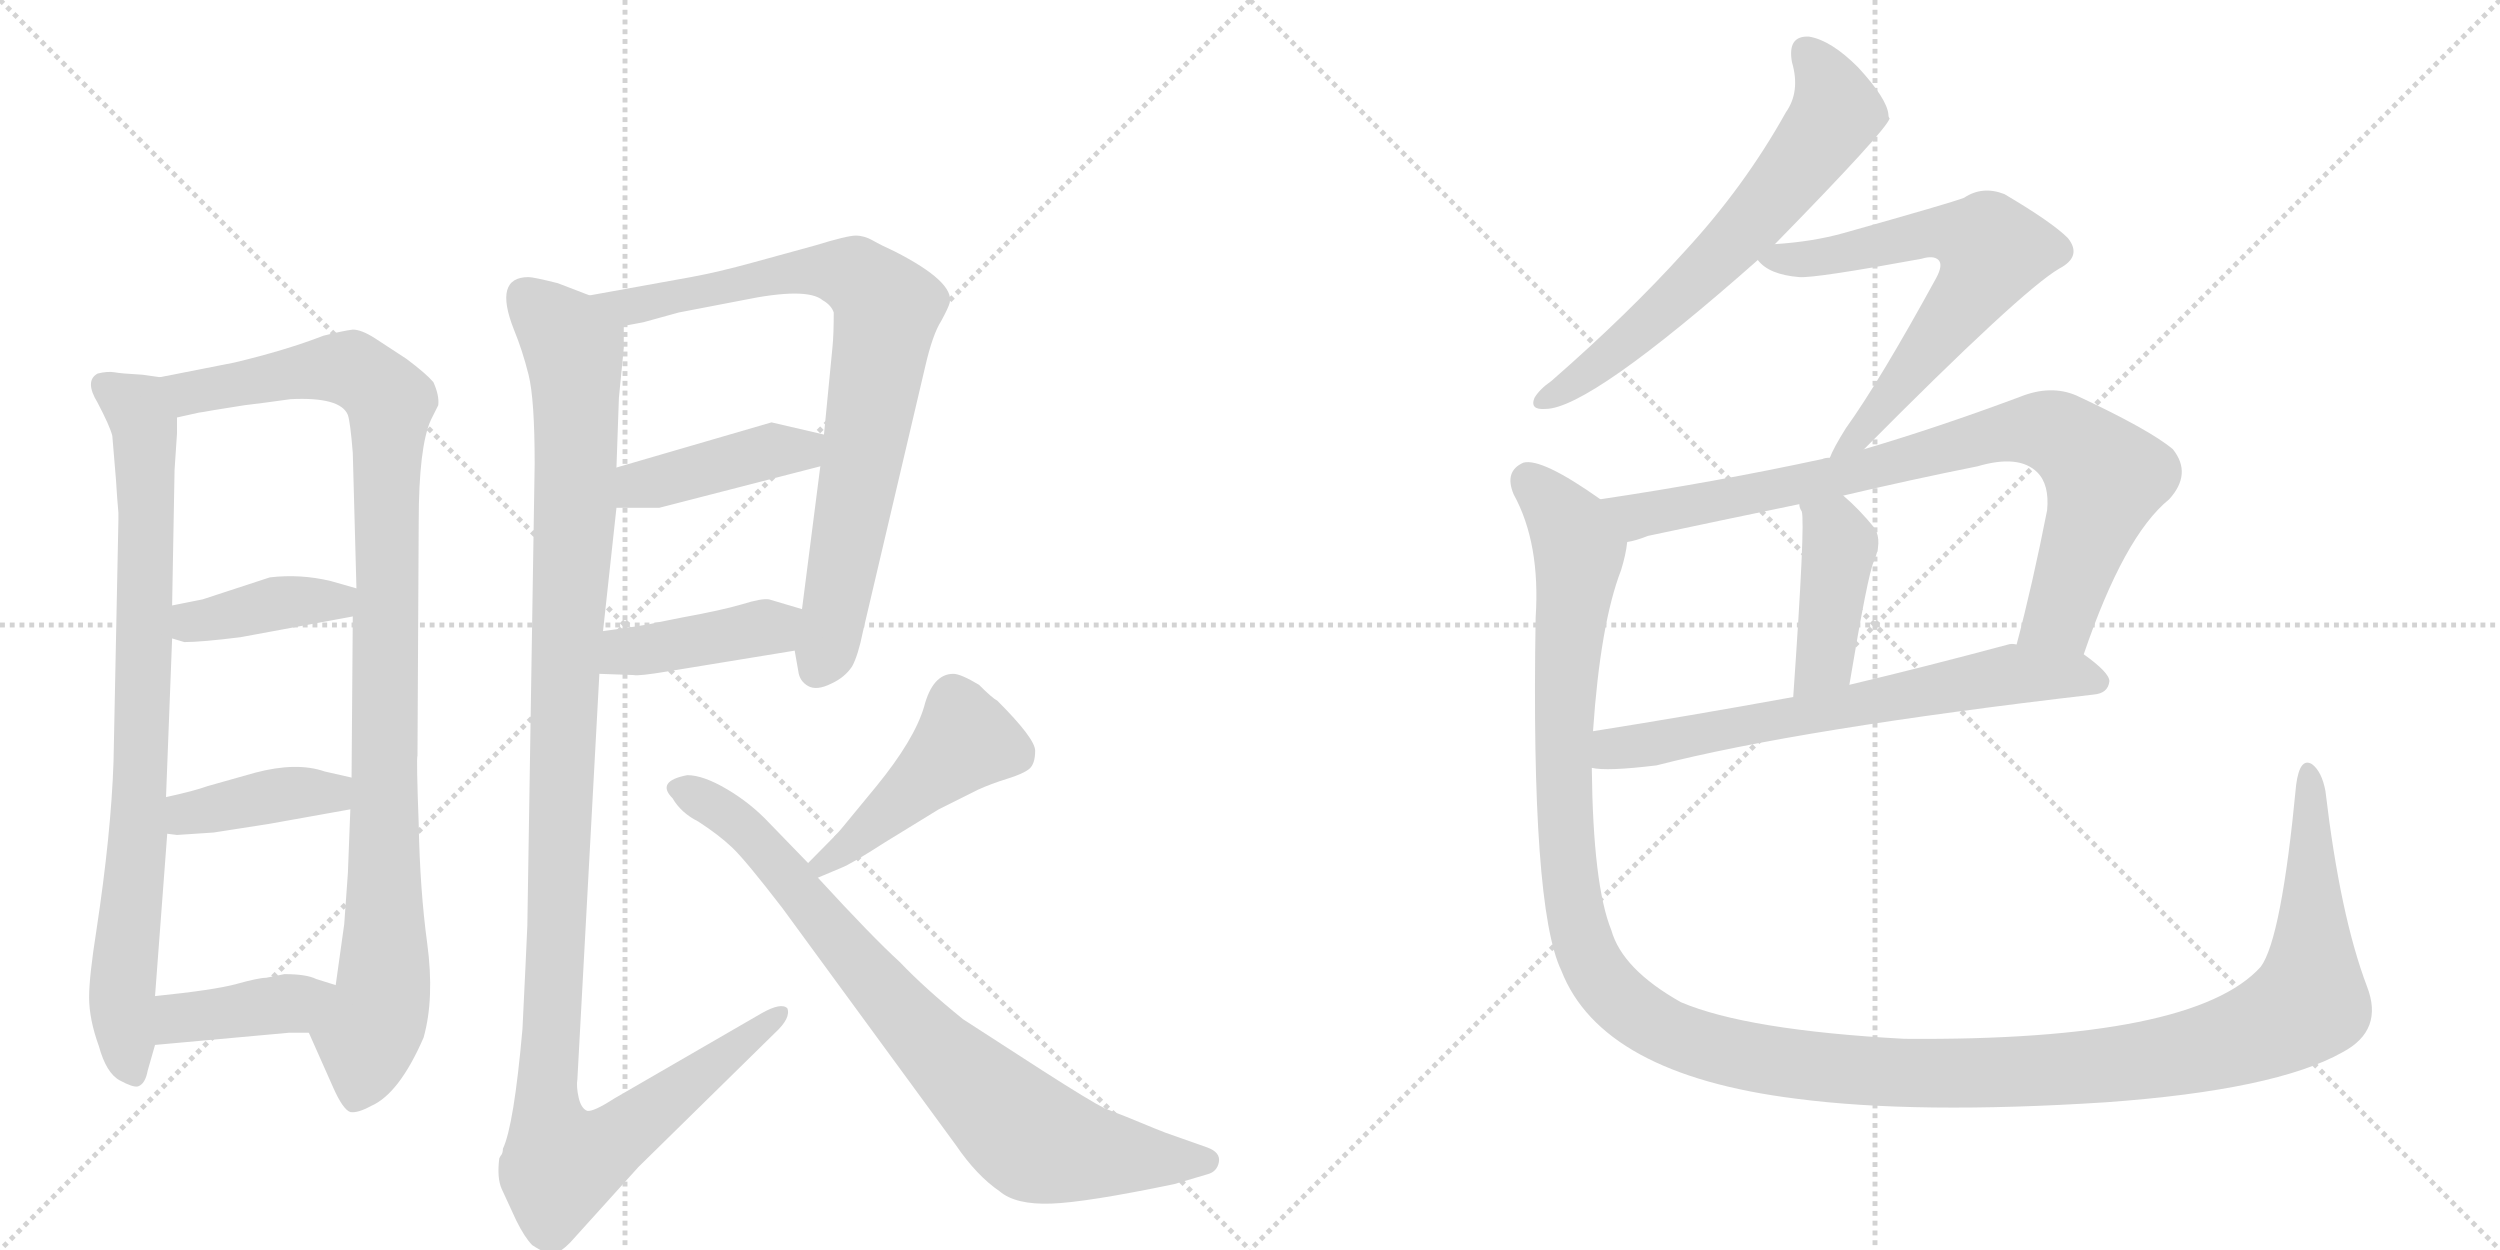 <svg version="1.1" viewBox="0 0 2048 1024" xmlns="http://www.w3.org/2000/svg">
  <g stroke="lightgray" stroke-dasharray="1,1" stroke-width="1" transform="scale(4, 4)">
    <line x1="0" y1="0" x2="256" y2="256"></line>
    <line x1="256" y1="0" x2="0" y2="256"></line>
    <line x1="128" y1="0" x2="128" y2="256"></line>
    <line x1="0" y1="128" x2="256" y2="128"></line>
    <line x1="256" y1="0" x2="512" y2="256"></line>
    <line x1="512" y1="0" x2="256" y2="256"></line>
    <line x1="384" y1="0" x2="384" y2="256"></line>
    <line x1="256" y1="128" x2="512" y2="128"></line>
  </g>
<g transform="scale(1, -1) translate(0, -850)">
   <style type="text/css">
    @keyframes keyframes0 {
      from {
       stroke: black;
       stroke-dashoffset: 831;
       stroke-width: 128;
       }
       73% {
       animation-timing-function: step-end;
       stroke: black;
       stroke-dashoffset: 0;
       stroke-width: 128;
       }
       to {
       stroke: black;
       stroke-width: 1024;
       }
       }
       #make-me-a-hanzi-animation-0 {
         animation: keyframes0 0.926s both;
         animation-delay: 0s;
         animation-timing-function: linear;
       }
    @keyframes keyframes1 {
      from {
       stroke: black;
       stroke-dashoffset: 1025;
       stroke-width: 128;
       }
       77% {
       animation-timing-function: step-end;
       stroke: black;
       stroke-dashoffset: 0;
       stroke-width: 128;
       }
       to {
       stroke: black;
       stroke-width: 1024;
       }
       }
       #make-me-a-hanzi-animation-1 {
         animation: keyframes1 1.084s both;
         animation-delay: 0.926s;
         animation-timing-function: linear;
       }
    @keyframes keyframes2 {
      from {
       stroke: black;
       stroke-dashoffset: 396;
       stroke-width: 128;
       }
       56% {
       animation-timing-function: step-end;
       stroke: black;
       stroke-dashoffset: 0;
       stroke-width: 128;
       }
       to {
       stroke: black;
       stroke-width: 1024;
       }
       }
       #make-me-a-hanzi-animation-2 {
         animation: keyframes2 0.572s both;
         animation-delay: 2.01s;
         animation-timing-function: linear;
       }
    @keyframes keyframes3 {
      from {
       stroke: black;
       stroke-dashoffset: 401;
       stroke-width: 128;
       }
       57% {
       animation-timing-function: step-end;
       stroke: black;
       stroke-dashoffset: 0;
       stroke-width: 128;
       }
       to {
       stroke: black;
       stroke-width: 1024;
       }
       }
       #make-me-a-hanzi-animation-3 {
         animation: keyframes3 0.576s both;
         animation-delay: 2.583s;
         animation-timing-function: linear;
       }
    @keyframes keyframes4 {
      from {
       stroke: black;
       stroke-dashoffset: 400;
       stroke-width: 128;
       }
       57% {
       animation-timing-function: step-end;
       stroke: black;
       stroke-dashoffset: 0;
       stroke-width: 128;
       }
       to {
       stroke: black;
       stroke-width: 1024;
       }
       }
       #make-me-a-hanzi-animation-4 {
         animation: keyframes4 0.576s both;
         animation-delay: 3.159s;
         animation-timing-function: linear;
       }
    @keyframes keyframes5 {
      from {
       stroke: black;
       stroke-dashoffset: 811;
       stroke-width: 128;
       }
       73% {
       animation-timing-function: step-end;
       stroke: black;
       stroke-dashoffset: 0;
       stroke-width: 128;
       }
       to {
       stroke: black;
       stroke-width: 1024;
       }
       }
       #make-me-a-hanzi-animation-5 {
         animation: keyframes5 0.91s both;
         animation-delay: 3.735s;
         animation-timing-function: linear;
       }
    @keyframes keyframes6 {
      from {
       stroke: black;
       stroke-dashoffset: 421;
       stroke-width: 128;
       }
       58% {
       animation-timing-function: step-end;
       stroke: black;
       stroke-dashoffset: 0;
       stroke-width: 128;
       }
       to {
       stroke: black;
       stroke-width: 1024;
       }
       }
       #make-me-a-hanzi-animation-6 {
         animation: keyframes6 0.593s both;
         animation-delay: 4.645s;
         animation-timing-function: linear;
       }
    @keyframes keyframes7 {
      from {
       stroke: black;
       stroke-dashoffset: 416;
       stroke-width: 128;
       }
       58% {
       animation-timing-function: step-end;
       stroke: black;
       stroke-dashoffset: 0;
       stroke-width: 128;
       }
       to {
       stroke: black;
       stroke-width: 1024;
       }
       }
       #make-me-a-hanzi-animation-7 {
         animation: keyframes7 0.589s both;
         animation-delay: 5.237s;
         animation-timing-function: linear;
       }
    @keyframes keyframes8 {
      from {
       stroke: black;
       stroke-dashoffset: 1202;
       stroke-width: 128;
       }
       80% {
       animation-timing-function: step-end;
       stroke: black;
       stroke-dashoffset: 0;
       stroke-width: 128;
       }
       to {
       stroke: black;
       stroke-width: 1024;
       }
       }
       #make-me-a-hanzi-animation-8 {
         animation: keyframes8 1.228s both;
         animation-delay: 5.826s;
         animation-timing-function: linear;
       }
    @keyframes keyframes9 {
      from {
       stroke: black;
       stroke-dashoffset: 454;
       stroke-width: 128;
       }
       60% {
       animation-timing-function: step-end;
       stroke: black;
       stroke-dashoffset: 0;
       stroke-width: 128;
       }
       to {
       stroke: black;
       stroke-width: 1024;
       }
       }
       #make-me-a-hanzi-animation-9 {
         animation: keyframes9 0.619s both;
         animation-delay: 7.054s;
         animation-timing-function: linear;
       }
    @keyframes keyframes10 {
      from {
       stroke: black;
       stroke-dashoffset: 808;
       stroke-width: 128;
       }
       72% {
       animation-timing-function: step-end;
       stroke: black;
       stroke-dashoffset: 0;
       stroke-width: 128;
       }
       to {
       stroke: black;
       stroke-width: 1024;
       }
       }
       #make-me-a-hanzi-animation-10 {
         animation: keyframes10 0.908s both;
         animation-delay: 7.673s;
         animation-timing-function: linear;
       }
    @keyframes keyframes11 {
      from {
       stroke: black;
       stroke-dashoffset: 649;
       stroke-width: 128;
       }
       68% {
       animation-timing-function: step-end;
       stroke: black;
       stroke-dashoffset: 0;
       stroke-width: 128;
       }
       to {
       stroke: black;
       stroke-width: 1024;
       }
       }
       #make-me-a-hanzi-animation-11 {
         animation: keyframes11 0.778s both;
         animation-delay: 8.581s;
         animation-timing-function: linear;
       }
    @keyframes keyframes12 {
      from {
       stroke: black;
       stroke-dashoffset: 658;
       stroke-width: 128;
       }
       68% {
       animation-timing-function: step-end;
       stroke: black;
       stroke-dashoffset: 0;
       stroke-width: 128;
       }
       to {
       stroke: black;
       stroke-width: 1024;
       }
       }
       #make-me-a-hanzi-animation-12 {
         animation: keyframes12 0.785s both;
         animation-delay: 9.359s;
         animation-timing-function: linear;
       }
    @keyframes keyframes13 {
      from {
       stroke: black;
       stroke-dashoffset: 840;
       stroke-width: 128;
       }
       73% {
       animation-timing-function: step-end;
       stroke: black;
       stroke-dashoffset: 0;
       stroke-width: 128;
       }
       to {
       stroke: black;
       stroke-width: 1024;
       }
       }
       #make-me-a-hanzi-animation-13 {
         animation: keyframes13 0.934s both;
         animation-delay: 10.145s;
         animation-timing-function: linear;
       }
    @keyframes keyframes14 {
      from {
       stroke: black;
       stroke-dashoffset: 420;
       stroke-width: 128;
       }
       58% {
       animation-timing-function: step-end;
       stroke: black;
       stroke-dashoffset: 0;
       stroke-width: 128;
       }
       to {
       stroke: black;
       stroke-width: 1024;
       }
       }
       #make-me-a-hanzi-animation-14 {
         animation: keyframes14 0.592s both;
         animation-delay: 11.078s;
         animation-timing-function: linear;
       }
    @keyframes keyframes15 {
      from {
       stroke: black;
       stroke-dashoffset: 674;
       stroke-width: 128;
       }
       69% {
       animation-timing-function: step-end;
       stroke: black;
       stroke-dashoffset: 0;
       stroke-width: 128;
       }
       to {
       stroke: black;
       stroke-width: 1024;
       }
       }
       #make-me-a-hanzi-animation-15 {
         animation: keyframes15 0.799s both;
         animation-delay: 11.67s;
         animation-timing-function: linear;
       }
    @keyframes keyframes16 {
      from {
       stroke: black;
       stroke-dashoffset: 1479;
       stroke-width: 128;
       }
       83% {
       animation-timing-function: step-end;
       stroke: black;
       stroke-dashoffset: 0;
       stroke-width: 128;
       }
       to {
       stroke: black;
       stroke-width: 1024;
       }
       }
       #make-me-a-hanzi-animation-16 {
         animation: keyframes16 1.454s both;
         animation-delay: 12.468s;
         animation-timing-function: linear;
       }
</style>
<path d="M 131 541 L 117 543 Q 99 544 94 545 Q 88 546 80 544 Q 69 538 80 520 Q 90 501 92 493 L 95 457 L 96 442 L 97 430 L 97 424 L 93 226 Q 91 167 79 88 Q 73 50 73 33 Q 73 15 81 -7 Q 87 -29 98 -35 Q 109 -41 113 -40 Q 119 -38 121 -27 L 127 -6 L 127 34 L 137 167 L 136 197 L 141 327 L 141 354 L 143 465 L 145 495 L 145 508 C 146 538 146 539 131 541 Z" fill="lightgray"></path> 
<path d="M 253 4 L 273 -41 Q 281 -59 287 -61 Q 293 -62 304 -56 Q 327 -46 347 0 Q 356 32 350 77 Q 344 121 343 175 Q 341 229 342 231 L 343 422 Q 343 484 353 506 L 359 518 Q 360 526 355 537 Q 349 544 333 556 L 307 573 Q 296 580 289 580 Q 281 579 265 575 Q 234 563 192 553 L 131 541 C 102 535 116 502 145 508 L 163 512 Q 164 512 175 514 L 200 518 L 216 520 L 238 523 Q 279 525 285 510 Q 287 504 289 479 L 292 368 L 289 345 L 288 213 L 287 187 L 285 135 L 282 93 L 275 43 C 271 13 241 31 253 4 Z" fill="lightgray"></path> 
<path d="M 141 327 L 151 324 Q 165 324 197 328 L 289 345 C 319 350 321 360 292 368 L 271 374 Q 246 380 221 377 L 166 359 L 141 354 C 112 348 112 336 141 327 Z" fill="lightgray"></path> 
<path d="M 220 175 L 287 187 C 317 192 317 206 288 213 L 266 218 Q 243 226 209 217 L 170 206 Q 159 202 136 197 C 107 191 107 171 137 167 L 145 166 L 175 168 L 220 175 Z" fill="lightgray"></path> 
<path d="M 127 -6 L 237 4 L 253 4 C 283 4 304 34 275 43 L 259 48 Q 251 52 233 52 L 218 49 Q 212 49 194 44 Q 176 39 127 34 C 97 31 97 -9 127 -6 Z" fill="lightgray"></path> 
<path d="M 651 317 L 654 300 Q 655 292 662 288 Q 669 284 681 290 Q 692 295 698 304 Q 703 313 707 333 L 758 550 Q 764 576 771 587 Q 777 598 778 602 Q 782 619 733 644 Q 722 649 715 653 Q 708 657 701 657 Q 694 657 668 649 L 617 635 Q 588 627 566 623 L 483 608 C 453 603 482 577 511 583 L 527 586 L 556 594 L 608 604 Q 661 615 674 604 Q 681 600 683 594 Q 683 576 682 566 L 675 494 L 672 468 L 657 351 L 651 317 Z" fill="lightgray"></path> 
<path d="M 505 434 L 540 434 L 672 468 C 701 475 704 487 675 494 L 632 504 L 505 467 C 476 459 475 434 505 434 Z" fill="lightgray"></path> 
<path d="M 491 298 L 519 297 Q 523 296 547 300 L 651 317 C 681 322 686 342 657 351 L 630 359 Q 624 360 608 355 Q 591 350 558 344 L 538 340 Q 531 338 494 333 C 464 329 461 299 491 298 Z" fill="lightgray"></path> 
<path d="M 421 580 Q 428 563 433 543 Q 438 523 438 470 L 432 92 Q 431 68 428 7 Q 421 -72 412 -91 Q 412 -95 410 -97 L 409 -99 Q 407 -115 411 -124 L 423 -150 Q 430 -164 436 -170 Q 448 -178 454 -177 Q 459 -176 467 -168 L 523 -106 L 635 4 Q 648 16 645 24 Q 640 29 624 20 L 503 -50 Q 486 -61 481 -60 Q 476 -58 474 -49 Q 472 -40 473 -34 L 491 298 L 494 333 L 505 434 L 505 467 L 507 524 L 511 565 L 511 583 C 512 597 511 598 483 608 L 457 618 Q 437 623 433 623 Q 404 623 421 580 Z" fill="lightgray"></path> 
<path d="M 670 131 L 689 139 Q 697 142 725 160 L 769 187 L 801 203 Q 812 208 825 212 Q 838 216 843 220 Q 848 224 848 235 Q 848 245 817 276 Q 813 278 802 289 Q 787 298 781 298 Q 764 298 757 271 Q 749 244 718 206 L 690 172 Q 688 169 662 143 C 641 122 642 119 670 131 Z" fill="lightgray"></path> 
<path d="M 662 143 L 630 176 Q 615 192 595.5 203.5 Q 576 215 563 215 Q 537 210 551 196 Q 558 184 572 177 Q 589 166 600 155.5 Q 611 145 641 106 L 783 -88 Q 800 -113 819 -126 Q 832 -137 861 -136 Q 890 -135 962 -120 L 989 -112 Q 997 -110 998.5 -102 Q 1000 -94 989 -90 L 955 -78 Q 952 -77 923 -65 L 905 -58 Q 893 -52 854 -27 L 789 15 Q 758 40 737 62 Q 715 82 670 131 L 662 143 Z" fill="lightgray"></path> 
<path d="M 1454 650 Q 1545 743 1548 753 Q 1547 754 1547 756 Q 1546 769 1522 795 Q 1500 817 1482 820 Q 1464 821 1468 799 Q 1475 775 1463 758 Q 1429 697 1380 644 Q 1334 593 1271 538 Q 1261 531 1257 524 Q 1253 514 1266 515 Q 1302 515 1440 637 L 1454 650 Z" fill="lightgray"></path> 
<path d="M 1527 482 Q 1656 612 1687 630 Q 1706 640 1694 655 Q 1681 668 1642 691 Q 1624 698 1609 688 Q 1599 684 1510 659 Q 1485 652 1454 650 C 1426 648 1426 648 1440 637 Q 1449 625 1474 623 Q 1487 622 1574 638 Q 1584 641 1588 637 Q 1592 633 1586 622 Q 1540 538 1512 499 Q 1502 483 1499 475 C 1486 448 1506 461 1527 482 Z" fill="lightgray"></path> 
<path d="M 1707 314 Q 1740 411 1777 441 Q 1796 462 1780 482 Q 1761 498 1701 526 Q 1680 535 1655 525 Q 1588 500 1527 482 L 1499 475 Q 1495 475 1493 474 Q 1405 455 1311 441 C 1281 436 1304 398 1333 406 Q 1340 407 1350 411 Q 1411 424 1474 437 L 1510 444 Q 1565 457 1620 468 Q 1654 478 1669 463 Q 1679 453 1677 432 Q 1665 371 1652 322 C 1645 293 1697 286 1707 314 Z" fill="lightgray"></path> 
<path d="M 1474 437 Q 1474 434 1476 431 Q 1479 422 1469 279 C 1467 249 1510 259 1515 289 Q 1530 379 1535 390 Q 1542 406 1536 417 Q 1523 433 1510 444 C 1487 464 1465 466 1474 437 Z" fill="lightgray"></path> 
<path d="M 1304 221 Q 1316 218 1357 223 Q 1474 253 1715 281 Q 1727 282 1728 292 Q 1728 299 1707 314 L 1652 322 Q 1648 323 1645 322 Q 1578 304 1515 289 L 1469 279 Q 1381 263 1305 251 C 1275 246 1274 223 1304 221 Z" fill="lightgray"></path> 
<path d="M 1939 42 Q 1917 100 1905 202 Q 1902 218 1894 224 Q 1884 230 1881 207 Q 1869 81 1852 58 Q 1797 -3 1560 -1 Q 1431 6 1377 29 Q 1329 56 1320 88 Q 1305 125 1304 221 L 1305 251 Q 1311 339 1328 383 Q 1332 396 1333 406 C 1338 424 1336 425 1311 441 Q 1263 475 1248 471 Q 1232 464 1240 445 Q 1262 405 1258 344 Q 1254 107 1279 55 Q 1312 -30 1471 -50 Q 1570 -63 1725 -53 Q 1864 -43 1919 -12 Q 1953 6 1939 42 Z" fill="lightgray"></path> 
      <clipPath id="make-me-a-hanzi-clip-0">
      <path d="M 131 541 L 117 543 Q 99 544 94 545 Q 88 546 80 544 Q 69 538 80 520 Q 90 501 92 493 L 95 457 L 96 442 L 97 430 L 97 424 L 93 226 Q 91 167 79 88 Q 73 50 73 33 Q 73 15 81 -7 Q 87 -29 98 -35 Q 109 -41 113 -40 Q 119 -38 121 -27 L 127 -6 L 127 34 L 137 167 L 136 197 L 141 327 L 141 354 L 143 465 L 145 495 L 145 508 C 146 538 146 539 131 541 Z" fill="lightgray"></path>
      </clipPath>
      <path clip-path="url(#make-me-a-hanzi-clip-0)" d="M 88 533 L 113 514 L 119 489 L 114 189 L 100 37 L 109 -28 " fill="none" id="make-me-a-hanzi-animation-0" stroke-dasharray="703 1406" stroke-linecap="round"></path>

      <clipPath id="make-me-a-hanzi-clip-1">
      <path d="M 253 4 L 273 -41 Q 281 -59 287 -61 Q 293 -62 304 -56 Q 327 -46 347 0 Q 356 32 350 77 Q 344 121 343 175 Q 341 229 342 231 L 343 422 Q 343 484 353 506 L 359 518 Q 360 526 355 537 Q 349 544 333 556 L 307 573 Q 296 580 289 580 Q 281 579 265 575 Q 234 563 192 553 L 131 541 C 102 535 116 502 145 508 L 163 512 Q 164 512 175 514 L 200 518 L 216 520 L 238 523 Q 279 525 285 510 Q 287 504 289 479 L 292 368 L 289 345 L 288 213 L 287 187 L 285 135 L 282 93 L 275 43 C 271 13 241 31 253 4 Z" fill="lightgray"></path>
      </clipPath>
      <path clip-path="url(#make-me-a-hanzi-clip-1)" d="M 139 538 L 157 529 L 278 549 L 297 543 L 320 521 L 315 50 L 290 -50 " fill="none" id="make-me-a-hanzi-animation-1" stroke-dasharray="897 1794" stroke-linecap="round"></path>

      <clipPath id="make-me-a-hanzi-clip-2">
      <path d="M 141 327 L 151 324 Q 165 324 197 328 L 289 345 C 319 350 321 360 292 368 L 271 374 Q 246 380 221 377 L 166 359 L 141 354 C 112 348 112 336 141 327 Z" fill="lightgray"></path>
      </clipPath>
      <path clip-path="url(#make-me-a-hanzi-clip-2)" d="M 148 334 L 221 355 L 285 363 " fill="none" id="make-me-a-hanzi-animation-2" stroke-dasharray="268 536" stroke-linecap="round"></path>

      <clipPath id="make-me-a-hanzi-clip-3">
      <path d="M 220 175 L 287 187 C 317 192 317 206 288 213 L 266 218 Q 243 226 209 217 L 170 206 Q 159 202 136 197 C 107 191 107 171 137 167 L 145 166 L 175 168 L 220 175 Z" fill="lightgray"></path>
      </clipPath>
      <path clip-path="url(#make-me-a-hanzi-clip-3)" d="M 142 175 L 160 185 L 235 200 L 272 200 L 281 207 " fill="none" id="make-me-a-hanzi-animation-3" stroke-dasharray="273 546" stroke-linecap="round"></path>

      <clipPath id="make-me-a-hanzi-clip-4">
      <path d="M 127 -6 L 237 4 L 253 4 C 283 4 304 34 275 43 L 259 48 Q 251 52 233 52 L 218 49 Q 212 49 194 44 Q 176 39 127 34 C 97 31 97 -9 127 -6 Z" fill="lightgray"></path>
      </clipPath>
      <path clip-path="url(#make-me-a-hanzi-clip-4)" d="M 134 1 L 144 14 L 156 18 L 239 28 L 269 38 " fill="none" id="make-me-a-hanzi-animation-4" stroke-dasharray="272 544" stroke-linecap="round"></path>

      <clipPath id="make-me-a-hanzi-clip-5">
      <path d="M 651 317 L 654 300 Q 655 292 662 288 Q 669 284 681 290 Q 692 295 698 304 Q 703 313 707 333 L 758 550 Q 764 576 771 587 Q 777 598 778 602 Q 782 619 733 644 Q 722 649 715 653 Q 708 657 701 657 Q 694 657 668 649 L 617 635 Q 588 627 566 623 L 483 608 C 453 603 482 577 511 583 L 527 586 L 556 594 L 608 604 Q 661 615 674 604 Q 681 600 683 594 Q 683 576 682 566 L 675 494 L 672 468 L 657 351 L 651 317 Z" fill="lightgray"></path>
      </clipPath>
      <path clip-path="url(#make-me-a-hanzi-clip-5)" d="M 490 607 L 515 599 L 627 623 L 682 628 L 700 624 L 727 598 L 687 362 L 669 301 " fill="none" id="make-me-a-hanzi-animation-5" stroke-dasharray="683 1366" stroke-linecap="round"></path>

      <clipPath id="make-me-a-hanzi-clip-6">
      <path d="M 505 434 L 540 434 L 672 468 C 701 475 704 487 675 494 L 632 504 L 505 467 C 476 459 475 434 505 434 Z" fill="lightgray"></path>
      </clipPath>
      <path clip-path="url(#make-me-a-hanzi-clip-6)" d="M 511 440 L 532 455 L 634 481 L 657 481 L 666 488 " fill="none" id="make-me-a-hanzi-animation-6" stroke-dasharray="293 586" stroke-linecap="round"></path>

      <clipPath id="make-me-a-hanzi-clip-7">
      <path d="M 491 298 L 519 297 Q 523 296 547 300 L 651 317 C 681 322 686 342 657 351 L 630 359 Q 624 360 608 355 Q 591 350 558 344 L 538 340 Q 531 338 494 333 C 464 329 461 299 491 298 Z" fill="lightgray"></path>
      </clipPath>
      <path clip-path="url(#make-me-a-hanzi-clip-7)" d="M 498 303 L 512 316 L 636 337 L 648 347 " fill="none" id="make-me-a-hanzi-animation-7" stroke-dasharray="288 576" stroke-linecap="round"></path>

      <clipPath id="make-me-a-hanzi-clip-8">
      <path d="M 421 580 Q 428 563 433 543 Q 438 523 438 470 L 432 92 Q 431 68 428 7 Q 421 -72 412 -91 Q 412 -95 410 -97 L 409 -99 Q 407 -115 411 -124 L 423 -150 Q 430 -164 436 -170 Q 448 -178 454 -177 Q 459 -176 467 -168 L 523 -106 L 635 4 Q 648 16 645 24 Q 640 29 624 20 L 503 -50 Q 486 -61 481 -60 Q 476 -58 474 -49 Q 472 -40 473 -34 L 491 298 L 494 333 L 505 434 L 505 467 L 507 524 L 511 565 L 511 583 C 512 597 511 598 483 608 L 457 618 Q 437 623 433 623 Q 404 623 421 580 Z" fill="lightgray"></path>
      </clipPath>
      <path clip-path="url(#make-me-a-hanzi-clip-8)" d="M 430 607 L 464 574 L 471 546 L 471 430 L 448 -45 L 460 -103 L 495 -90 L 640 20 " fill="none" id="make-me-a-hanzi-animation-8" stroke-dasharray="1074 2148" stroke-linecap="round"></path>

      <clipPath id="make-me-a-hanzi-clip-9">
      <path d="M 670 131 L 689 139 Q 697 142 725 160 L 769 187 L 801 203 Q 812 208 825 212 Q 838 216 843 220 Q 848 224 848 235 Q 848 245 817 276 Q 813 278 802 289 Q 787 298 781 298 Q 764 298 757 271 Q 749 244 718 206 L 690 172 Q 688 169 662 143 C 641 122 642 119 670 131 Z" fill="lightgray"></path>
      </clipPath>
      <path clip-path="url(#make-me-a-hanzi-clip-9)" d="M 831 232 L 791 243 L 672 141 " fill="none" id="make-me-a-hanzi-animation-9" stroke-dasharray="326 652" stroke-linecap="round"></path>

      <clipPath id="make-me-a-hanzi-clip-10">
      <path d="M 662 143 L 630 176 Q 615 192 595.5 203.5 Q 576 215 563 215 Q 537 210 551 196 Q 558 184 572 177 Q 589 166 600 155.5 Q 611 145 641 106 L 783 -88 Q 800 -113 819 -126 Q 832 -137 861 -136 Q 890 -135 962 -120 L 989 -112 Q 997 -110 998.5 -102 Q 1000 -94 989 -90 L 955 -78 Q 952 -77 923 -65 L 905 -58 Q 893 -52 854 -27 L 789 15 Q 758 40 737 62 Q 715 82 670 131 L 662 143 Z" fill="lightgray"></path>
      </clipPath>
      <path clip-path="url(#make-me-a-hanzi-clip-10)" d="M 558 205 L 613 169 L 770 -14 L 845 -82 L 896 -95 L 987 -101 " fill="none" id="make-me-a-hanzi-animation-10" stroke-dasharray="680 1360" stroke-linecap="round"></path>

      <clipPath id="make-me-a-hanzi-clip-11">
      <path d="M 1454 650 Q 1545 743 1548 753 Q 1547 754 1547 756 Q 1546 769 1522 795 Q 1500 817 1482 820 Q 1464 821 1468 799 Q 1475 775 1463 758 Q 1429 697 1380 644 Q 1334 593 1271 538 Q 1261 531 1257 524 Q 1253 514 1266 515 Q 1302 515 1440 637 L 1454 650 Z" fill="lightgray"></path>
      </clipPath>
      <path clip-path="url(#make-me-a-hanzi-clip-11)" d="M 1480 806 L 1498 782 L 1504 757 L 1475 716 L 1366 598 L 1303 546 L 1265 523 " fill="none" id="make-me-a-hanzi-animation-11" stroke-dasharray="521 1042" stroke-linecap="round"></path>

      <clipPath id="make-me-a-hanzi-clip-12">
      <path d="M 1527 482 Q 1656 612 1687 630 Q 1706 640 1694 655 Q 1681 668 1642 691 Q 1624 698 1609 688 Q 1599 684 1510 659 Q 1485 652 1454 650 C 1426 648 1426 648 1440 637 Q 1449 625 1474 623 Q 1487 622 1574 638 Q 1584 641 1588 637 Q 1592 633 1586 622 Q 1540 538 1512 499 Q 1502 483 1499 475 C 1486 448 1506 461 1527 482 Z" fill="lightgray"></path>
      </clipPath>
      <path clip-path="url(#make-me-a-hanzi-clip-12)" d="M 1447 637 L 1482 638 L 1585 659 L 1609 657 L 1632 645 L 1616 612 L 1530 497 L 1513 489 L 1506 478 " fill="none" id="make-me-a-hanzi-animation-12" stroke-dasharray="530 1060" stroke-linecap="round"></path>

      <clipPath id="make-me-a-hanzi-clip-13">
      <path d="M 1707 314 Q 1740 411 1777 441 Q 1796 462 1780 482 Q 1761 498 1701 526 Q 1680 535 1655 525 Q 1588 500 1527 482 L 1499 475 Q 1495 475 1493 474 Q 1405 455 1311 441 C 1281 436 1304 398 1333 406 Q 1340 407 1350 411 Q 1411 424 1474 437 L 1510 444 Q 1565 457 1620 468 Q 1654 478 1669 463 Q 1679 453 1677 432 Q 1665 371 1652 322 C 1645 293 1697 286 1707 314 Z" fill="lightgray"></path>
      </clipPath>
      <path clip-path="url(#make-me-a-hanzi-clip-13)" d="M 1319 438 L 1341 427 L 1501 458 L 1625 492 L 1680 497 L 1710 477 L 1725 459 L 1688 346 L 1660 327 " fill="none" id="make-me-a-hanzi-animation-13" stroke-dasharray="712 1424" stroke-linecap="round"></path>

      <clipPath id="make-me-a-hanzi-clip-14">
      <path d="M 1474 437 Q 1474 434 1476 431 Q 1479 422 1469 279 C 1467 249 1510 259 1515 289 Q 1530 379 1535 390 Q 1542 406 1536 417 Q 1523 433 1510 444 C 1487 464 1465 466 1474 437 Z" fill="lightgray"></path>
      </clipPath>
      <path clip-path="url(#make-me-a-hanzi-clip-14)" d="M 1480 436 L 1507 404 L 1495 310 L 1474 292 " fill="none" id="make-me-a-hanzi-animation-14" stroke-dasharray="292 584" stroke-linecap="round"></path>

      <clipPath id="make-me-a-hanzi-clip-15">
      <path d="M 1304 221 Q 1316 218 1357 223 Q 1474 253 1715 281 Q 1727 282 1728 292 Q 1728 299 1707 314 L 1652 322 Q 1648 323 1645 322 Q 1578 304 1515 289 L 1469 279 Q 1381 263 1305 251 C 1275 246 1274 223 1304 221 Z" fill="lightgray"></path>
      </clipPath>
      <path clip-path="url(#make-me-a-hanzi-clip-15)" d="M 1309 228 L 1321 237 L 1649 298 L 1718 292 " fill="none" id="make-me-a-hanzi-animation-15" stroke-dasharray="546 1092" stroke-linecap="round"></path>

      <clipPath id="make-me-a-hanzi-clip-16">
      <path d="M 1939 42 Q 1917 100 1905 202 Q 1902 218 1894 224 Q 1884 230 1881 207 Q 1869 81 1852 58 Q 1797 -3 1560 -1 Q 1431 6 1377 29 Q 1329 56 1320 88 Q 1305 125 1304 221 L 1305 251 Q 1311 339 1328 383 Q 1332 396 1333 406 C 1338 424 1336 425 1311 441 Q 1263 475 1248 471 Q 1232 464 1240 445 Q 1262 405 1258 344 Q 1254 107 1279 55 Q 1312 -30 1471 -50 Q 1570 -63 1725 -53 Q 1864 -43 1919 -12 Q 1953 6 1939 42 Z" fill="lightgray"></path>
      </clipPath>
      <path clip-path="url(#make-me-a-hanzi-clip-16)" d="M 1252 457 L 1284 421 L 1294 398 L 1280 243 L 1292 95 L 1316 43 L 1340 20 L 1376 0 L 1464 -22 L 1608 -30 L 1733 -23 L 1848 4 L 1892 31 L 1891 215 " fill="none" id="make-me-a-hanzi-animation-16" stroke-dasharray="1351 2702" stroke-linecap="round"></path>

</g>
</svg>
